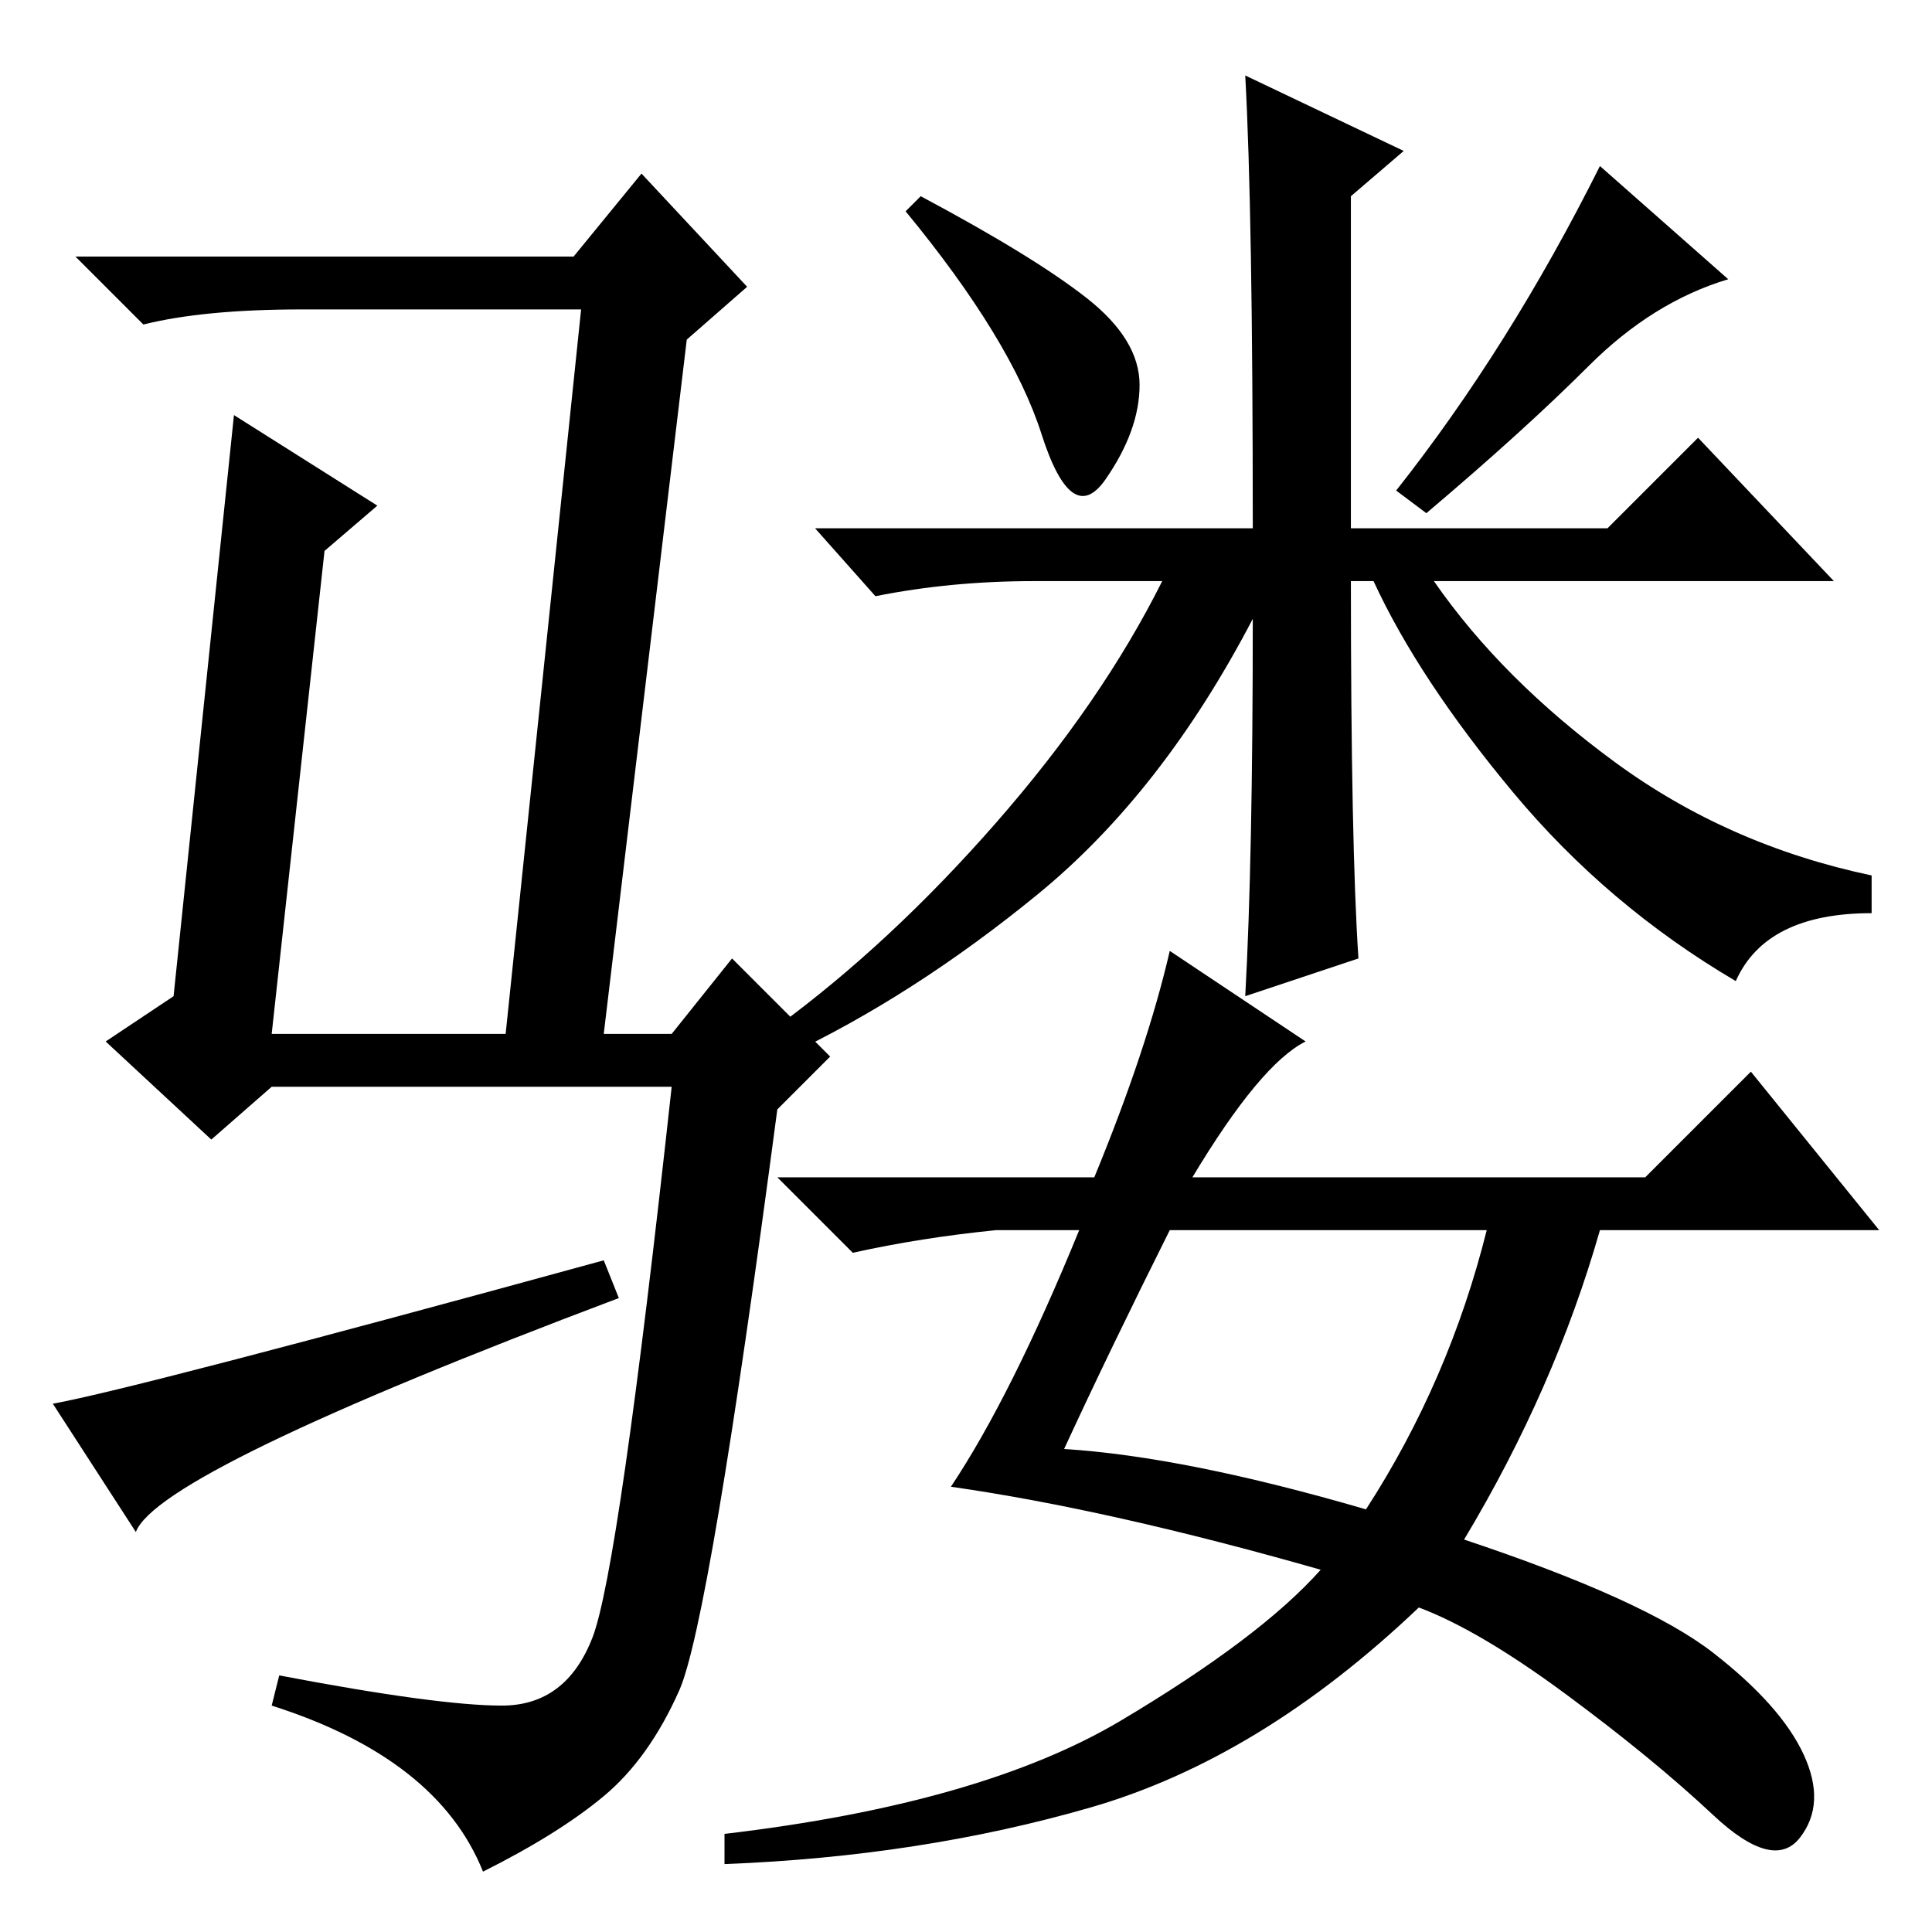 <?xml version="1.0" standalone="no"?>
<!DOCTYPE svg PUBLIC "-//W3C//DTD SVG 1.1//EN" "http://www.w3.org/Graphics/SVG/1.1/DTD/svg11.dtd" >
<svg xmlns="http://www.w3.org/2000/svg" xmlns:xlink="http://www.w3.org/1999/xlink" version="1.1" viewBox="0 -36 256 256">
  <g transform="matrix(1 0 0 -1 0 220)">
   <path fill="currentColor"
d="M7 70q11 2 73 19l2 -5q-61 -23 -64 -31l-11 17v0zM103 109q-9 -68 -13 -77t-10 -14t-16 -10q-6 15 -28 22l1 4q21 -4 29.5 -4t12 9t10.5 73h-53l-8 -7l-14 13l9 6l8 77l19 -12l-7 -6l-7 -64h31l10 96h-37q-13 0 -21 -2l-9 9h66l9 11l14 -15l-8 -7l-11 -92h9l8 10l13 -13z
M144 216.5q7 -5.5 7 -11.5t-4.5 -12.5t-8.5 6t-18 29.5l2 2q15 -8 22 -13.5zM180 129l-15 -5q1 18 1 50q-12 -23 -28.5 -36.5t-33.5 -21.5l-1 4q15 11 29 27t22 32h-17q-11 0 -21 -2l-8 9h58q0 42 -1 60l21 -10l-7 -6v-44h34l12 12l18 -19h-53q9 -13 24 -24t34 -15v-5
q-14 0 -18 -9q-17 10 -29.5 25t-18.5 28h-3q0 -35 1 -50zM229 219q-10 -3 -18.5 -11.5t-21.5 -19.5l-4 3q15 19 27 43zM173 118q-6 -3 -15 -18h60l14 14l17 -21h-37q-6 -21 -18 -41q24 -8 33 -15t12 -13.5t-0.5 -11t-11.5 3t-19.5 16t-19.5 11.5q-21 -20 -43.5 -26.5
t-48.5 -7.5v4q34 4 52.5 15t26.5 20q-28 8 -49 11q8 12 17 34h-11q-10 -1 -19 -3l-10 10h42q7 17 10 30zM141 64q16 -1 40 -8q11 17 16 37h-42q-8 -16 -14 -29z" />
  </g>

</svg>
